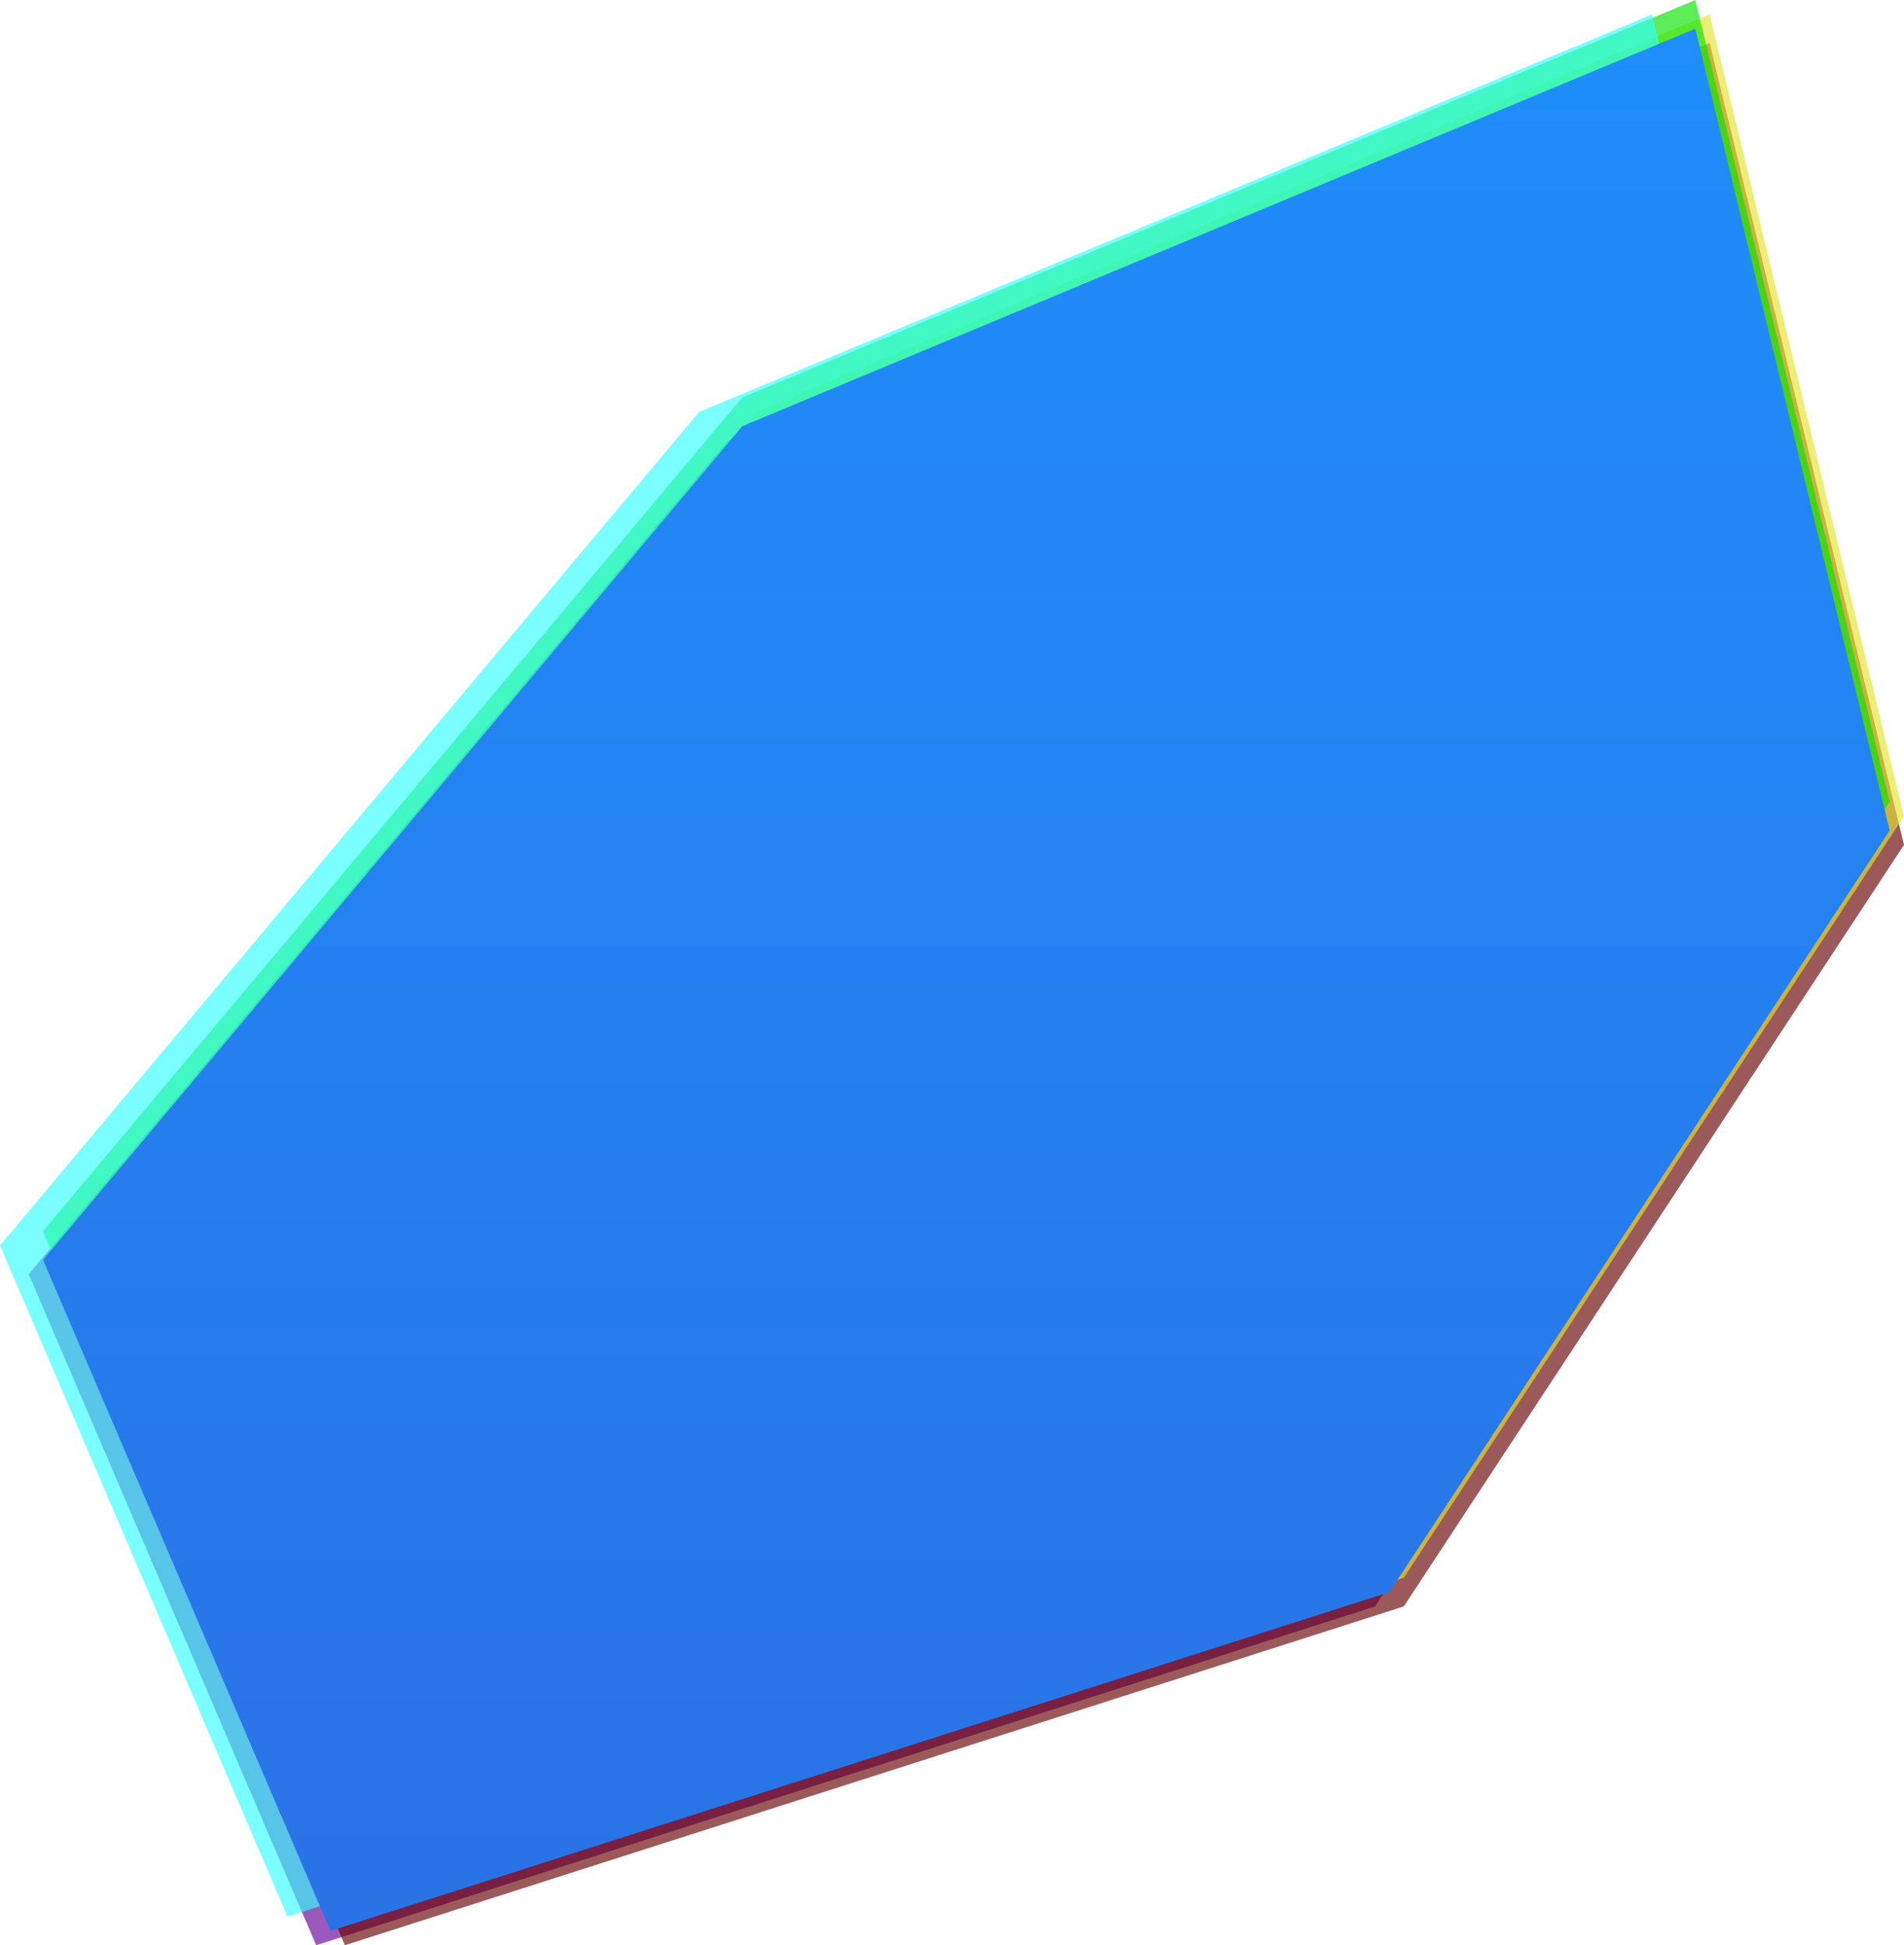 <svg xmlns="http://www.w3.org/2000/svg" width="132.698" height="135.58" viewBox="0 0 132.698 135.58">
    <defs>
        <linearGradient id="kukw36kosa" x1=".5" x2=".5" y2="1" gradientUnits="objectBoundingBox">
            <stop offset="0" stop-color="#1f8efa"/>
            <stop offset="1" stop-color="#2a72e5"/>
        </linearGradient>
    </defs>
    <g data-name="그룹 6599">
        <path d="m101.228-17.729 13.545 55.886-34.862 53.08-73.8 23.614-20.036-46.771L34.8 9.981z" transform="translate(15.925 20.729)" style="opacity:.65;fill:#609"/>
        <path d="m101.228-17.729 13.545 55.886-34.862 53.08-73.8 23.614-20.036-46.771L34.8 9.981z" transform="translate(17.925 20.729)" style="fill:#660200;opacity:.65"/>
        <path d="m101.228-17.729 13.545 55.886-34.862 53.08-73.8 23.614-20.036-46.771L34.8 9.981z" transform="translate(17.925 18.729)" style="fill:#e4e433;opacity:.65"/>
        <path d="m101.228-17.729 13.545 55.886-34.862 53.08-73.8 23.614-20.036-46.771L34.8 9.981z" transform="translate(16.925 17.729)" style="fill:#06e400;opacity:.65"/>
        <path d="m101.228-17.729 13.545 55.886-34.862 53.08-73.8 23.614-20.036-46.771L34.8 9.981z" transform="translate(13.925 18.729)" style="fill:#33feff;opacity:.65"/>
        <path d="m101.228-17.729 13.545 55.886-34.862 53.08-73.8 23.614-20.036-46.771L34.8 9.981z" transform="translate(16.925 19.729)" style="fill:url(#kukw36kosa)"/>
    </g>
</svg>
